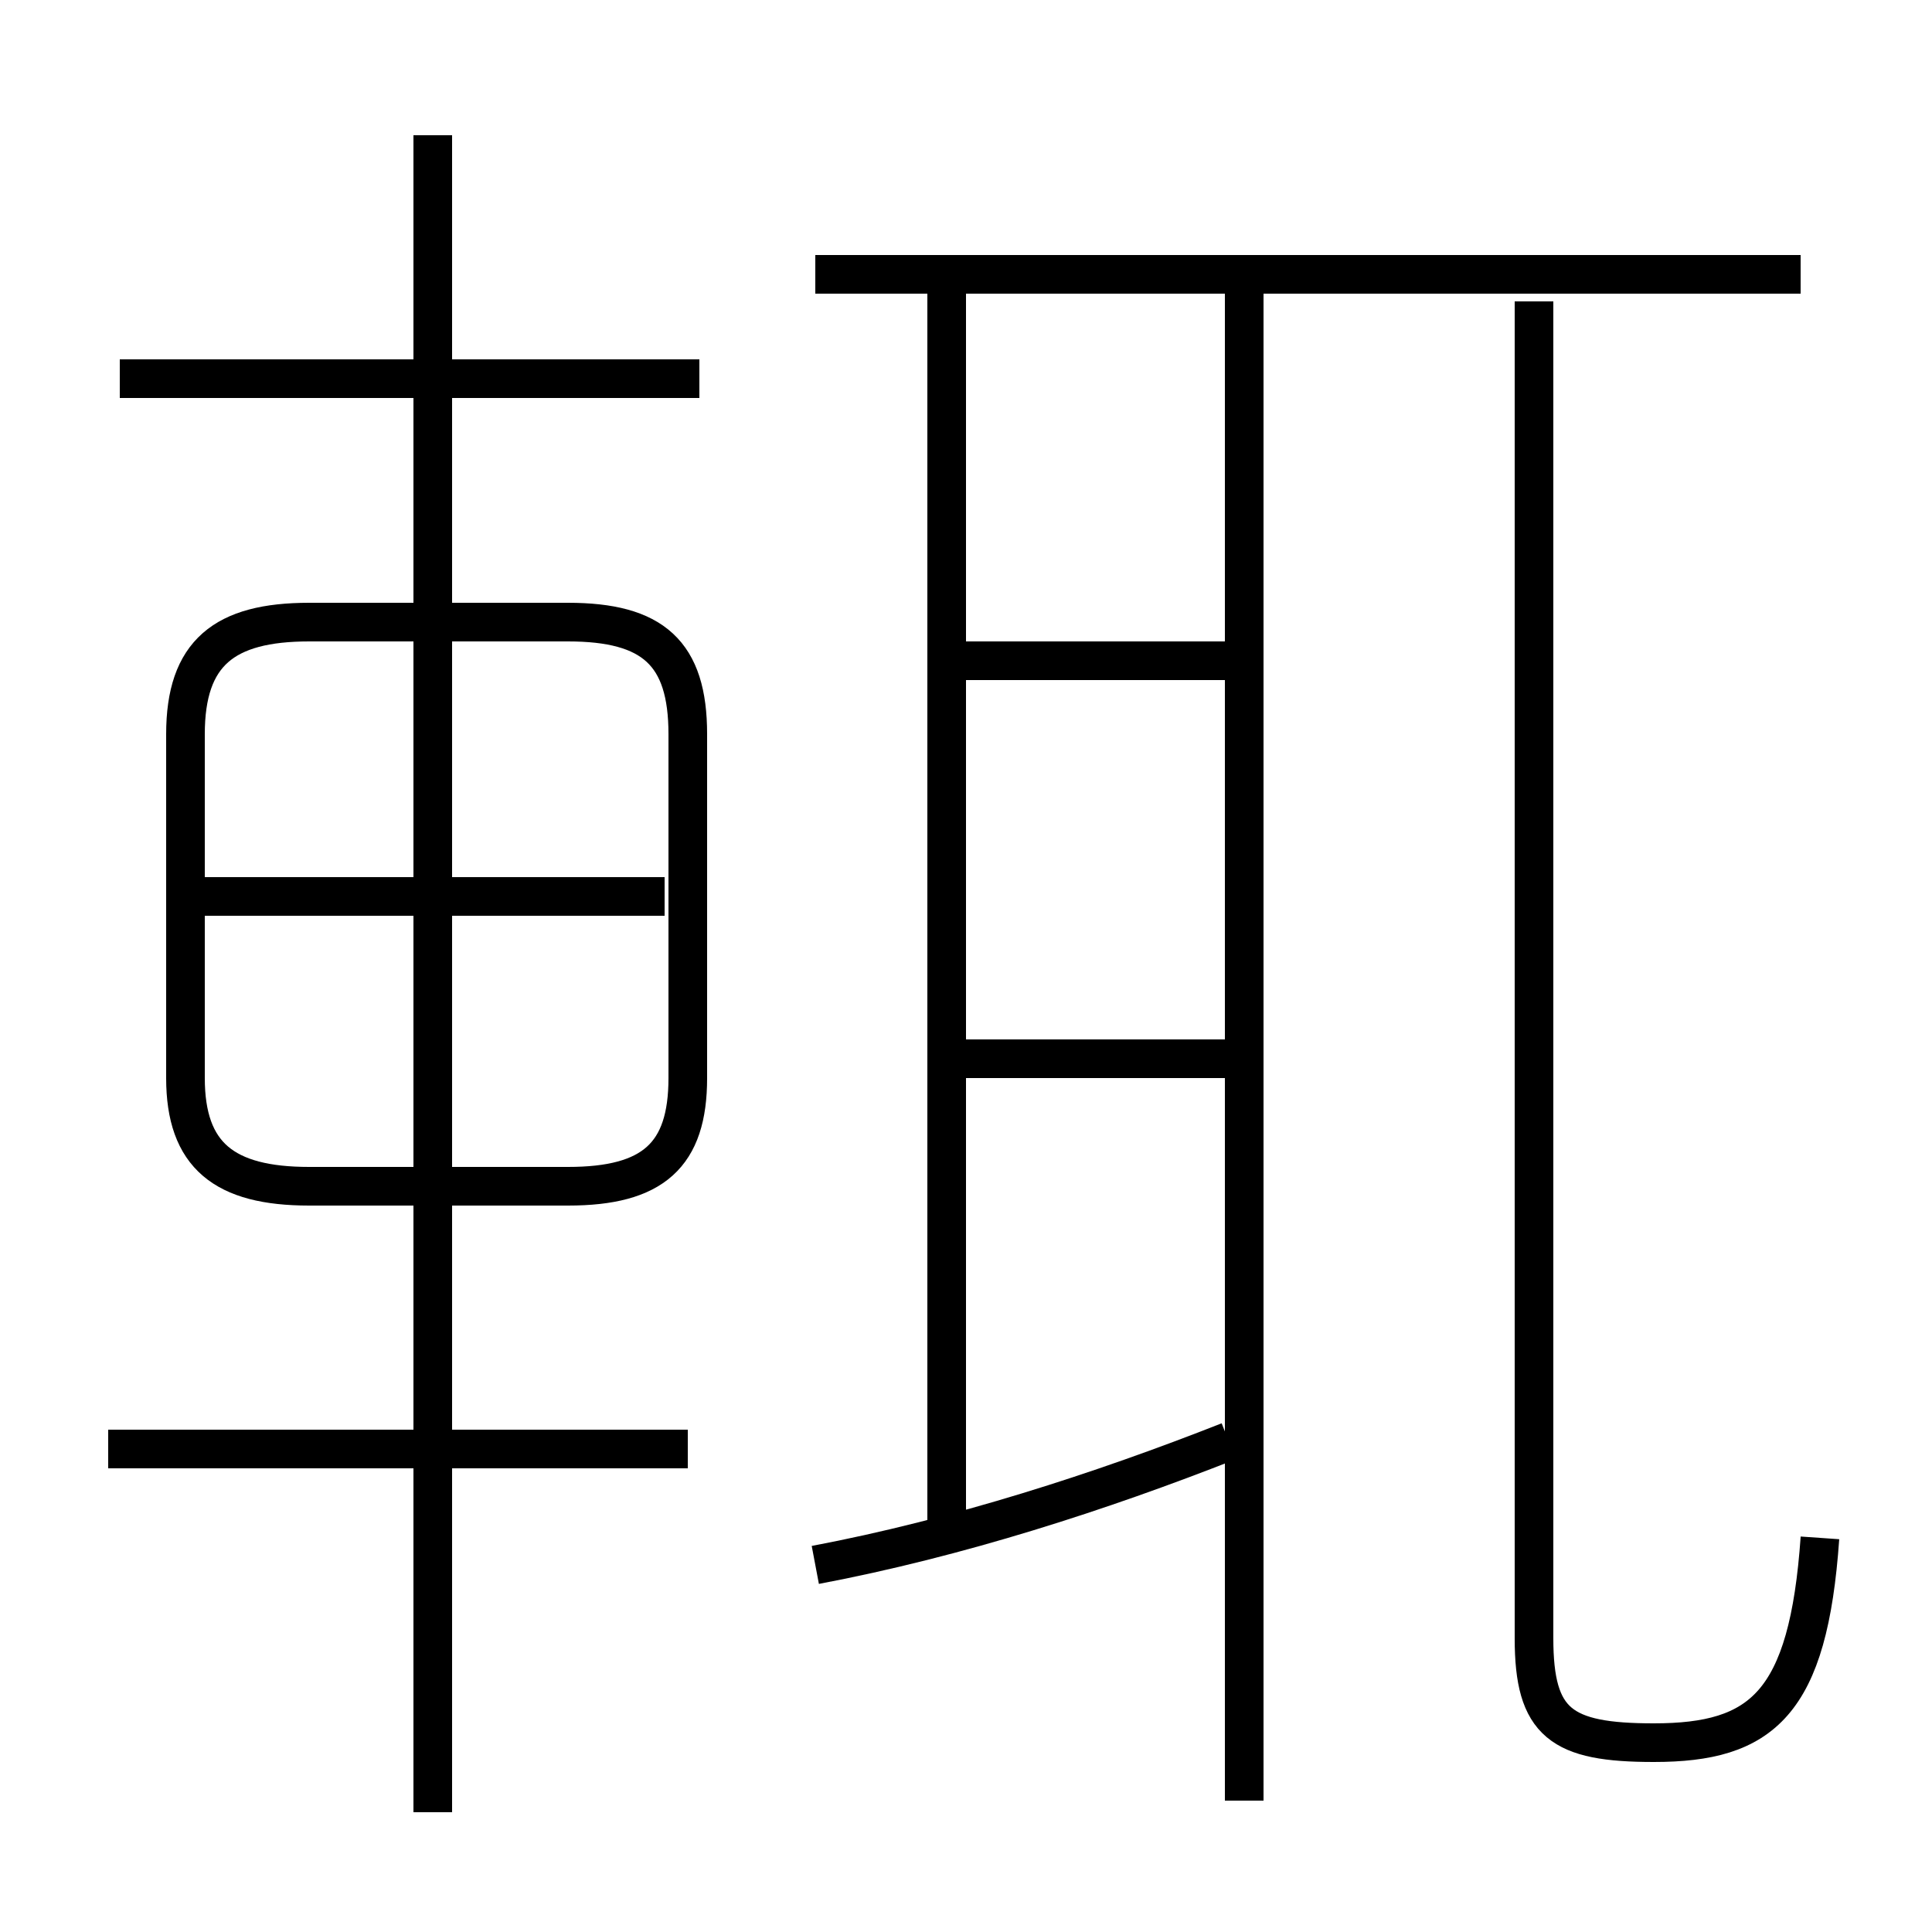 <?xml version='1.0' encoding='utf8'?>
<svg viewBox="0.0 -6.0 50.0 50.0" version="1.1" xmlns="http://www.w3.org/2000/svg">
<rect x="0.0" y="-6.0" width="50.0" height="50.0" fill="#808080" stroke="none"/>
<rect x="-1000" y="-1000" width="2000" height="2000" stroke="white" fill="white"/>
<g style="fill:white;stroke:#000000;  stroke-width:1">
<path d="M 47.1 -4.2 C 46.8 0.1 45.6 1.1 42.8 1.1 C 40.4 1.1 39.7 0.6 39.7 -1.6 L 39.7 -36.2 M 17.8 -6.5 L 2.8 -6.5 M 21.1 -3.5 C 24.8 -4.2 28.5 -5.4 31.8 -6.7 M 11.2 2.9 L 11.2 -40.5 M 17.8 -16.1 L 17.8 -25.0 C 17.8 -27.1 16.9 -27.9 14.7 -27.9 L 8.0 -27.9 C 5.8 -27.9 4.8 -27.1 4.8 -25.0 L 4.8 -16.1 C 4.8 -14.1 5.8 -13.3 8.0 -13.3 L 14.7 -13.3 C 16.9 -13.3 17.8 -14.1 17.8 -16.1 Z M 17.2 -20.8 L 5.2 -20.8 M 24.5 -4.5 L 24.5 -36.4 M 18.1 -34.2 L 3.1 -34.2 M 32.5 -16.6 L 25.0 -16.6 M 32.2 2.6 L 32.2 -36.5 M 32.5 -26.9 L 25.0 -26.9 M 46.6 -36.9 L 21.1 -36.9" transform="translate(0.0 38.0)" />
</g>
</svg>